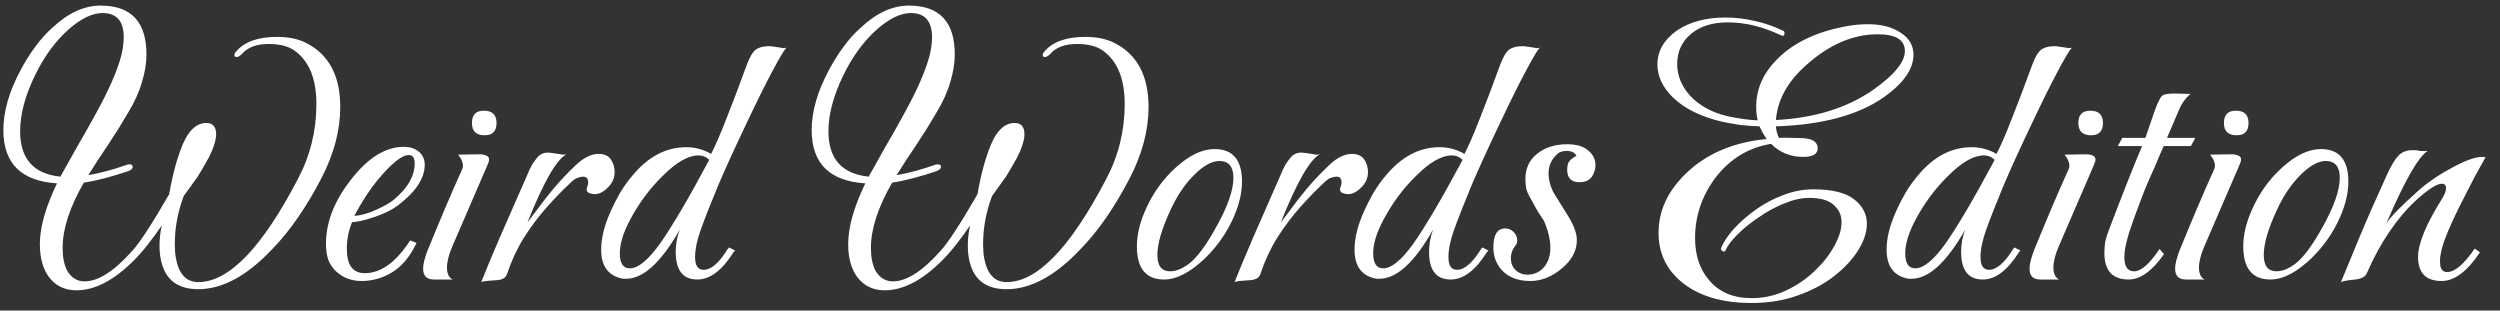 <svg width="161" height="20" viewBox="0 0 161 20" fill="none" xmlns="http://www.w3.org/2000/svg">
<rect x="0" y="0" width="161" height="20" fill="#333333" stroke="none"/>
<path d="M4.92 18.696C4.168 18.696 3.576 18.408 3.144 17.832C2.76 17.304 2.568 16.6 2.568 15.72C2.568 14.632 2.936 13.328 3.672 11.808C1.368 11.664 0.216 10.52 0.216 8.376C0.216 7.16 0.6 5.848 1.368 4.44C1.64 3.928 1.944 3.448 2.28 3C2.616 2.536 2.984 2.128 3.384 1.776C4.392 0.832 5.424 0.36 6.48 0.36C8.448 0.36 9.432 1.408 9.432 3.504C9.432 4.064 9.336 4.656 9.144 5.28C8.968 5.904 8.672 6.56 8.256 7.248C7.856 7.936 7.432 8.616 6.984 9.288C6.536 9.944 6.104 10.608 5.688 11.28C6.44 11.152 7.272 10.928 8.184 10.608C8.232 10.592 8.288 10.584 8.352 10.584C8.48 10.584 8.544 10.64 8.544 10.752C8.544 10.848 8.456 10.936 8.28 11.016C7.752 11.192 7.248 11.344 6.768 11.472C6.288 11.6 5.832 11.696 5.4 11.76C4.488 13.344 4.032 14.744 4.032 15.96C4.032 16.552 4.128 17.04 4.32 17.424C4.592 17.888 4.968 18.12 5.448 18.12C6.328 18.12 7.352 17.464 8.52 16.152C9.016 15.608 9.808 14.392 10.896 12.504C11.12 11.208 11.416 10.128 11.784 9.264C12.168 8.368 12.672 7.92 13.296 7.92C13.712 7.92 13.92 8.168 13.92 8.664C13.92 8.92 13.832 9.264 13.656 9.696C13.528 10 13.376 10.296 13.2 10.584C13.04 10.872 12.872 11.152 12.696 11.424L11.832 12.624C11.448 13.648 11.256 14.68 11.256 15.72C11.256 16.056 11.28 16.36 11.328 16.632C11.52 17.656 12 18.168 12.768 18.168C14.736 18.168 16.872 15.96 19.176 11.544C19.976 10.04 20.376 8.424 20.376 6.696C20.376 5.096 19.92 3.96 19.008 3.288C18.608 2.984 18.04 2.832 17.304 2.832C16.52 2.832 15.944 3.048 15.576 3.48C15.448 3.608 15.336 3.672 15.24 3.672C15.144 3.672 15.096 3.632 15.096 3.552C15.096 3.472 15.128 3.4 15.192 3.336C15.72 2.696 16.6 2.376 17.832 2.376C18.552 2.376 19.16 2.496 19.656 2.736C21.16 3.472 21.912 4.856 21.912 6.888C21.912 8.392 21.504 9.928 20.688 11.496C20.224 12.392 19.728 13.224 19.2 13.992C18.672 14.76 18.112 15.448 17.52 16.056C15.904 17.768 14.32 18.624 12.768 18.624C11.536 18.624 10.76 18.096 10.44 17.04C10.328 16.688 10.272 16.28 10.272 15.816C10.272 15.4 10.32 14.968 10.416 14.52C10.112 14.968 9.808 15.384 9.504 15.768C9.216 16.136 8.92 16.472 8.616 16.776C7.336 18.056 6.104 18.696 4.92 18.696ZM3.888 11.376C4.256 10.72 4.624 10.064 4.992 9.408C5.376 8.752 5.752 8.088 6.12 7.416C7 5.832 7.568 4.536 7.824 3.528C7.92 3.112 7.968 2.736 7.968 2.4C7.968 1.36 7.512 0.84 6.6 0.84C5.944 0.84 5.216 1.192 4.416 1.896C3.552 2.664 2.824 3.664 2.232 4.896C1.608 6.192 1.296 7.376 1.296 8.448C1.296 10.224 2.16 11.2 3.888 11.376ZM23.273 18.096C22.649 18.096 22.113 17.896 21.665 17.496C21.425 17.272 21.249 17.016 21.137 16.728C21.041 16.424 20.993 16.08 20.993 15.696C20.993 14.224 21.601 12.76 22.817 11.304C23.841 10.072 24.905 9.456 26.009 9.456C26.377 9.456 26.689 9.552 26.945 9.744C27.217 9.968 27.353 10.256 27.353 10.608C27.353 11.488 26.769 12.368 25.601 13.248C25.233 13.52 24.745 13.76 24.137 13.968C23.465 14.192 22.977 14.304 22.673 14.304C22.449 14.848 22.337 15.424 22.337 16.032C22.337 17.072 22.721 17.592 23.489 17.592C24.497 17.592 25.441 16.936 26.321 15.624L26.417 15.48L26.825 15.648L26.753 15.792C26.353 16.592 25.849 17.176 25.241 17.544C24.633 17.912 23.977 18.096 23.273 18.096ZM22.817 13.896C23.089 13.896 23.465 13.808 23.945 13.632C24.217 13.52 24.473 13.4 24.713 13.272C24.969 13.144 25.193 13 25.385 12.84C26.265 12.104 26.705 11.328 26.705 10.512C26.705 10.16 26.577 9.984 26.321 9.984C25.873 9.984 25.193 10.536 24.281 11.64C23.817 12.2 23.329 12.952 22.817 13.896ZM31.209 8.712C30.665 8.712 30.393 8.448 30.393 7.92C30.393 7.392 30.649 7.128 31.161 7.128C31.705 7.128 31.977 7.392 31.977 7.92C31.977 8.448 31.721 8.712 31.209 8.712ZM27.945 18C27.481 18 27.249 17.768 27.249 17.304C27.249 17.016 27.345 16.624 27.537 16.128C27.953 15.104 28.345 14.16 28.713 13.296C29.081 12.432 29.425 11.648 29.745 10.944C29.793 10.864 29.817 10.776 29.817 10.68C29.817 10.456 29.713 10.216 29.505 9.96L30.825 9.936C31.273 9.936 31.497 10.048 31.497 10.272C31.497 10.336 31.481 10.408 31.449 10.488C31.417 10.552 31.377 10.648 31.329 10.776L29.121 15.888C28.897 16.416 28.785 16.864 28.785 17.232C28.785 17.616 28.905 17.872 29.145 18H27.945ZM30.99 18.168C31.294 17.4 31.694 16.44 32.19 15.288C32.702 14.136 33.278 12.824 33.918 11.352C34.046 11.032 34.166 10.776 34.278 10.584C34.406 10.392 34.518 10.24 34.614 10.128C34.822 9.888 35.102 9.792 35.454 9.84L35.958 9.912C36.07 9.928 36.166 9.944 36.246 9.96C36.342 9.96 36.422 9.952 36.486 9.936C36.166 10.096 35.79 10.552 35.358 11.304C34.942 12.04 34.478 13.048 33.966 14.328C34.142 14.104 34.366 13.808 34.638 13.44C34.91 13.056 35.254 12.616 35.67 12.12C36.134 11.576 36.614 11.072 37.11 10.608C37.606 10.144 38.086 9.912 38.55 9.912C38.918 9.912 39.182 10.032 39.342 10.272C39.502 10.512 39.582 10.784 39.582 11.088C39.582 11.456 39.438 11.784 39.15 12.072C38.862 12.36 38.582 12.504 38.31 12.504C38.198 12.504 38.078 12.48 37.95 12.432C37.838 12.384 37.782 12.312 37.782 12.216C37.782 12.136 37.798 12.064 37.83 12C37.862 11.92 37.878 11.832 37.878 11.736C37.878 11.496 37.766 11.376 37.542 11.376C37.462 11.376 37.35 11.4 37.206 11.448C37.078 11.48 36.902 11.608 36.678 11.832C36.23 12.248 35.742 12.752 35.214 13.344C34.702 13.92 34.214 14.568 33.75 15.288C33.302 16.008 32.934 16.8 32.646 17.664C32.566 17.904 32.326 18.032 31.926 18.048C31.382 18.08 31.07 18.12 30.99 18.168ZM44.908 18C43.98 18 43.516 17.408 43.516 16.224C43.516 15.712 43.604 15.232 43.78 14.784C42.58 16.896 41.428 17.952 40.324 17.952C40.26 17.952 40.196 17.952 40.132 17.952C40.068 17.936 39.996 17.92 39.916 17.904C39.116 17.68 38.716 17.072 38.716 16.08C38.716 15.344 38.916 14.528 39.316 13.632C39.508 13.2 39.716 12.792 39.94 12.408C40.18 12.008 40.444 11.64 40.732 11.304C41.74 10.088 42.892 9.48 44.188 9.48C44.764 9.48 45.3 9.624 45.796 9.912C46.068 9.384 46.388 8.648 46.756 7.704C47.14 6.744 47.58 5.584 48.076 4.224C48.268 3.696 48.468 3.352 48.676 3.192C48.916 3.032 49.236 2.96 49.636 2.976L50.14 3.048C50.252 3.064 50.348 3.08 50.428 3.096C50.508 3.096 50.58 3.088 50.644 3.072C50.484 3.248 50.188 3.744 49.756 4.56C49.324 5.36 48.764 6.488 48.076 7.944C47.372 9.416 46.772 10.728 46.276 11.88C45.796 13.032 45.412 14.008 45.124 14.808C44.884 15.48 44.764 16.064 44.764 16.56C44.764 17.104 44.948 17.376 45.316 17.376C45.796 17.376 46.308 16.936 46.852 16.056L46.948 15.936L47.332 16.128L47.236 16.248C46.5 17.416 45.724 18 44.908 18ZM40.564 17.28C41.092 17.28 41.732 16.76 42.484 15.72C43.284 14.584 44.348 12.776 45.676 10.296C45.484 10.104 45.252 10.008 44.98 10.008C44.324 10.008 43.556 10.448 42.676 11.328C41.844 12.144 41.148 13.08 40.588 14.136C40.14 14.968 39.916 15.696 39.916 16.32C39.916 16.96 40.132 17.28 40.564 17.28ZM56.975 18.696C56.223 18.696 55.631 18.408 55.199 17.832C54.815 17.304 54.623 16.6 54.623 15.72C54.623 14.632 54.991 13.328 55.727 11.808C53.423 11.664 52.271 10.52 52.271 8.376C52.271 7.16 52.655 5.848 53.423 4.44C53.695 3.928 53.999 3.448 54.335 3C54.671 2.536 55.039 2.128 55.439 1.776C56.447 0.832 57.479 0.36 58.535 0.36C60.503 0.36 61.487 1.408 61.487 3.504C61.487 4.064 61.391 4.656 61.199 5.28C61.023 5.904 60.727 6.56 60.311 7.248C59.911 7.936 59.487 8.616 59.039 9.288C58.591 9.944 58.159 10.608 57.743 11.28C58.495 11.152 59.327 10.928 60.239 10.608C60.287 10.592 60.343 10.584 60.407 10.584C60.535 10.584 60.599 10.64 60.599 10.752C60.599 10.848 60.511 10.936 60.335 11.016C59.807 11.192 59.303 11.344 58.823 11.472C58.343 11.6 57.887 11.696 57.455 11.76C56.543 13.344 56.087 14.744 56.087 15.96C56.087 16.552 56.183 17.04 56.375 17.424C56.647 17.888 57.023 18.12 57.503 18.12C58.383 18.12 59.407 17.464 60.575 16.152C61.071 15.608 61.863 14.392 62.951 12.504C63.175 11.208 63.471 10.128 63.839 9.264C64.223 8.368 64.727 7.92 65.351 7.92C65.767 7.92 65.975 8.168 65.975 8.664C65.975 8.92 65.887 9.264 65.711 9.696C65.583 10 65.431 10.296 65.255 10.584C65.095 10.872 64.927 11.152 64.751 11.424L63.887 12.624C63.503 13.648 63.311 14.68 63.311 15.72C63.311 16.056 63.335 16.36 63.383 16.632C63.575 17.656 64.055 18.168 64.823 18.168C66.791 18.168 68.927 15.96 71.231 11.544C72.031 10.04 72.431 8.424 72.431 6.696C72.431 5.096 71.975 3.96 71.063 3.288C70.663 2.984 70.095 2.832 69.359 2.832C68.575 2.832 67.999 3.048 67.631 3.48C67.503 3.608 67.391 3.672 67.295 3.672C67.199 3.672 67.151 3.632 67.151 3.552C67.151 3.472 67.183 3.4 67.247 3.336C67.775 2.696 68.655 2.376 69.887 2.376C70.607 2.376 71.215 2.496 71.711 2.736C73.215 3.472 73.967 4.856 73.967 6.888C73.967 8.392 73.559 9.928 72.743 11.496C72.279 12.392 71.783 13.224 71.255 13.992C70.727 14.76 70.167 15.448 69.575 16.056C67.959 17.768 66.375 18.624 64.823 18.624C63.591 18.624 62.815 18.096 62.495 17.04C62.383 16.688 62.327 16.28 62.327 15.816C62.327 15.4 62.375 14.968 62.471 14.52C62.167 14.968 61.863 15.384 61.559 15.768C61.271 16.136 60.975 16.472 60.671 16.776C59.391 18.056 58.159 18.696 56.975 18.696ZM55.943 11.376C56.311 10.72 56.679 10.064 57.047 9.408C57.431 8.752 57.807 8.088 58.175 7.416C59.055 5.832 59.623 4.536 59.879 3.528C59.975 3.112 60.023 2.736 60.023 2.4C60.023 1.36 59.567 0.84 58.655 0.84C57.999 0.84 57.271 1.192 56.471 1.896C55.607 2.664 54.879 3.664 54.287 4.896C53.663 6.192 53.351 7.376 53.351 8.448C53.351 10.224 54.215 11.2 55.943 11.376ZM74.968 18C73.8 18 73.216 17.288 73.216 15.864C73.216 15.16 73.384 14.416 73.72 13.632C74.2 12.496 74.88 11.536 75.76 10.752C76.624 9.984 77.44 9.6 78.208 9.6C79.392 9.6 79.984 10.296 79.984 11.688C79.984 12.408 79.808 13.168 79.456 13.968C79.04 14.928 78.44 15.8 77.656 16.584C76.68 17.528 75.784 18 74.968 18ZM75.352 17.472C75.72 17.472 76.112 17.32 76.528 17.016C77.056 16.632 77.656 15.832 78.328 14.616C79.064 13.304 79.432 12.248 79.432 11.448C79.432 10.728 79.128 10.368 78.52 10.368C78.04 10.368 77.496 10.672 76.888 11.28C76.296 11.872 75.792 12.624 75.376 13.536C74.816 14.736 74.536 15.696 74.536 16.416C74.536 17.12 74.808 17.472 75.352 17.472ZM79.506 18.168C79.81 17.4 80.21 16.44 80.706 15.288C81.218 14.136 81.794 12.824 82.434 11.352C82.562 11.032 82.682 10.776 82.794 10.584C82.922 10.392 83.034 10.24 83.13 10.128C83.338 9.888 83.618 9.792 83.97 9.84L84.474 9.912C84.586 9.928 84.682 9.944 84.762 9.96C84.858 9.96 84.938 9.952 85.002 9.936C84.682 10.096 84.306 10.552 83.874 11.304C83.458 12.04 82.994 13.048 82.482 14.328C82.658 14.104 82.882 13.808 83.154 13.44C83.426 13.056 83.77 12.616 84.186 12.12C84.65 11.576 85.13 11.072 85.626 10.608C86.122 10.144 86.602 9.912 87.066 9.912C87.434 9.912 87.698 10.032 87.858 10.272C88.018 10.512 88.098 10.784 88.098 11.088C88.098 11.456 87.954 11.784 87.666 12.072C87.378 12.36 87.098 12.504 86.826 12.504C86.714 12.504 86.594 12.48 86.466 12.432C86.354 12.384 86.298 12.312 86.298 12.216C86.298 12.136 86.314 12.064 86.346 12C86.378 11.92 86.394 11.832 86.394 11.736C86.394 11.496 86.282 11.376 86.058 11.376C85.978 11.376 85.866 11.4 85.722 11.448C85.594 11.48 85.418 11.608 85.194 11.832C84.746 12.248 84.258 12.752 83.73 13.344C83.218 13.92 82.73 14.568 82.266 15.288C81.818 16.008 81.45 16.8 81.162 17.664C81.082 17.904 80.842 18.032 80.442 18.048C79.898 18.08 79.586 18.12 79.506 18.168ZM93.424 18C92.496 18 92.032 17.408 92.032 16.224C92.032 15.712 92.12 15.232 92.296 14.784C91.096 16.896 89.944 17.952 88.84 17.952C88.776 17.952 88.712 17.952 88.648 17.952C88.584 17.936 88.512 17.92 88.432 17.904C87.632 17.68 87.232 17.072 87.232 16.08C87.232 15.344 87.432 14.528 87.832 13.632C88.024 13.2 88.232 12.792 88.456 12.408C88.696 12.008 88.96 11.64 89.248 11.304C90.256 10.088 91.408 9.48 92.704 9.48C93.28 9.48 93.816 9.624 94.312 9.912C94.584 9.384 94.904 8.648 95.272 7.704C95.656 6.744 96.096 5.584 96.592 4.224C96.784 3.696 96.984 3.352 97.192 3.192C97.432 3.032 97.752 2.96 98.152 2.976L98.656 3.048C98.768 3.064 98.864 3.08 98.944 3.096C99.024 3.096 99.096 3.088 99.16 3.072C99 3.248 98.704 3.744 98.272 4.56C97.84 5.36 97.28 6.488 96.592 7.944C95.888 9.416 95.288 10.728 94.792 11.88C94.312 13.032 93.928 14.008 93.64 14.808C93.4 15.48 93.28 16.064 93.28 16.56C93.28 17.104 93.464 17.376 93.832 17.376C94.312 17.376 94.824 16.936 95.368 16.056L95.464 15.936L95.848 16.128L95.752 16.248C95.016 17.416 94.24 18 93.424 18ZM89.08 17.28C89.608 17.28 90.248 16.76 91 15.72C91.8 14.584 92.864 12.776 94.192 10.296C94 10.104 93.768 10.008 93.496 10.008C92.84 10.008 92.072 10.448 91.192 11.328C90.36 12.144 89.664 13.08 89.104 14.136C88.656 14.968 88.432 15.696 88.432 16.32C88.432 16.96 88.648 17.28 89.08 17.28ZM98.549 18.096C97.749 18.096 97.132 17.856 96.701 17.376C96.349 16.976 96.172 16.496 96.172 15.936C96.172 15.12 96.428 14.712 96.941 14.712C97.132 14.712 97.308 14.784 97.469 14.928C97.629 15.088 97.709 15.272 97.709 15.48C97.709 15.608 97.677 15.712 97.612 15.792C97.404 16.048 97.3 16.328 97.3 16.632C97.3 16.936 97.397 17.184 97.588 17.376C97.796 17.584 98.061 17.688 98.38 17.688C98.716 17.688 99.02 17.576 99.293 17.352C99.66 17.016 99.844 16.552 99.844 15.96C99.844 15.448 99.709 14.872 99.436 14.232C99.325 14.072 99.189 13.864 99.028 13.608C98.885 13.352 98.716 13.048 98.525 12.696C98.412 12.504 98.332 12.312 98.284 12.12C98.252 11.912 98.237 11.712 98.237 11.52C98.237 10.848 98.484 10.312 98.981 9.912C99.493 9.496 100.149 9.288 100.949 9.288C101.173 9.288 101.389 9.312 101.597 9.36C101.821 9.408 102.021 9.496 102.197 9.624C102.565 9.896 102.749 10.232 102.749 10.632C102.749 10.808 102.717 10.968 102.653 11.112C102.509 11.528 102.197 11.736 101.717 11.736C101.189 11.736 100.925 11.464 100.925 10.92C100.925 10.76 100.949 10.624 100.997 10.512C101.045 10.352 101.221 10.192 101.525 10.032C101.413 9.824 101.205 9.72 100.901 9.72C100.629 9.72 100.429 9.784 100.301 9.912C99.916 10.248 99.725 10.672 99.725 11.184C99.725 11.536 99.82 11.92 100.013 12.336C100.045 12.4 100.357 12.904 100.949 13.848C101.349 14.488 101.549 15.024 101.549 15.456C101.549 16.144 101.229 16.752 100.589 17.28C99.948 17.824 99.269 18.096 98.549 18.096ZM112.811 19.512C110.875 19.512 109.363 19.056 108.275 18.144C107.299 17.328 106.811 16.28 106.811 15C106.811 13.576 107.403 12.296 108.587 11.16C109.899 9.896 111.627 9.16 113.771 8.952C113.595 8.696 113.443 8.424 113.315 8.136C112.867 8.12 112.435 8.088 112.019 8.04C111.603 7.976 111.211 7.904 110.843 7.824C109.515 7.504 108.483 6.992 107.747 6.288C107.075 5.632 106.739 4.92 106.739 4.152C106.739 3.288 107.155 2.56 107.987 1.968C108.819 1.408 109.867 1.128 111.131 1.128C111.739 1.128 112.355 1.2 112.979 1.344C113.603 1.472 114.227 1.688 114.851 1.992C114.899 2.008 114.923 2.056 114.923 2.136C114.923 2.296 114.851 2.344 114.707 2.28C113.539 1.72 112.395 1.44 111.275 1.44C110.283 1.44 109.491 1.688 108.899 2.184C108.307 2.68 108.011 3.328 108.011 4.128C108.011 4.848 108.275 5.512 108.803 6.12C109.411 6.792 110.235 7.248 111.275 7.488C111.579 7.552 111.891 7.608 112.211 7.656C112.531 7.704 112.859 7.736 113.195 7.752C113.131 7.496 113.099 7.2 113.099 6.864C113.099 5.728 113.555 4.704 114.467 3.792C115.555 2.704 117.099 1.992 119.099 1.656C119.307 1.624 119.507 1.6 119.699 1.584C119.907 1.568 120.107 1.56 120.299 1.56C121.163 1.56 121.867 1.744 122.411 2.112C122.955 2.464 123.227 2.936 123.227 3.528C123.227 4.456 122.579 5.376 121.283 6.288C119.635 7.424 117.331 8.04 114.371 8.136C114.387 8.392 114.451 8.64 114.563 8.88C114.835 8.864 115.107 8.864 115.379 8.88C115.651 8.88 115.923 8.888 116.195 8.904C116.771 8.952 117.059 9.168 117.059 9.552C117.059 9.92 116.747 10.104 116.123 10.104C115.307 10.104 114.619 9.824 114.059 9.264C112.587 9.504 111.379 10.248 110.435 11.496C109.587 12.664 109.163 13.936 109.163 15.312C109.163 16.432 109.459 17.336 110.051 18.024C110.691 18.808 111.611 19.2 112.811 19.2C113.579 19.2 114.307 19.04 114.995 18.72C115.683 18.4 116.299 17.984 116.843 17.472C117.387 16.96 117.811 16.424 118.115 15.864C118.435 15.304 118.595 14.784 118.595 14.304C118.595 13.856 118.427 13.488 118.091 13.2C117.771 12.896 117.243 12.744 116.507 12.744C116.011 12.744 115.475 12.864 114.899 13.104C114.339 13.328 113.795 13.624 113.267 13.992C112.739 14.344 112.283 14.712 111.899 15.096C111.515 15.48 111.259 15.816 111.131 16.104C111.099 16.2 111.035 16.224 110.939 16.176C110.843 16.128 110.811 16.056 110.843 15.96C111.019 15.544 111.307 15.12 111.707 14.688C112.107 14.256 112.579 13.848 113.123 13.464C113.667 13.08 114.251 12.776 114.875 12.552C115.499 12.312 116.131 12.192 116.771 12.192C117.987 12.192 118.867 12.408 119.411 12.84C119.955 13.272 120.227 13.792 120.227 14.4C120.227 14.944 120.043 15.512 119.675 16.104C119.307 16.696 118.787 17.256 118.115 17.784C117.459 18.296 116.675 18.712 115.763 19.032C114.867 19.352 113.883 19.512 112.811 19.512ZM114.371 7.728C116.867 7.6 118.955 6.952 120.635 5.784C121.995 4.824 122.675 3.992 122.675 3.288C122.675 2.568 122.091 2.208 120.923 2.208C119.339 2.208 117.811 2.864 116.339 4.176C115.123 5.248 114.467 6.432 114.371 7.728ZM127.689 18C126.761 18 126.297 17.408 126.297 16.224C126.297 15.712 126.385 15.232 126.561 14.784C125.361 16.896 124.209 17.952 123.105 17.952C123.041 17.952 122.977 17.952 122.913 17.952C122.849 17.936 122.777 17.92 122.697 17.904C121.897 17.68 121.497 17.072 121.497 16.08C121.497 15.344 121.697 14.528 122.097 13.632C122.289 13.2 122.497 12.792 122.721 12.408C122.961 12.008 123.225 11.64 123.513 11.304C124.521 10.088 125.673 9.48 126.969 9.48C127.545 9.48 128.081 9.624 128.577 9.912C128.849 9.384 129.169 8.648 129.537 7.704C129.921 6.744 130.361 5.584 130.857 4.224C131.049 3.696 131.249 3.352 131.457 3.192C131.697 3.032 132.017 2.96 132.417 2.976L132.921 3.048C133.033 3.064 133.129 3.08 133.209 3.096C133.289 3.096 133.361 3.088 133.425 3.072C133.265 3.248 132.969 3.744 132.537 4.56C132.105 5.36 131.545 6.488 130.857 7.944C130.153 9.416 129.553 10.728 129.057 11.88C128.577 13.032 128.193 14.008 127.905 14.808C127.665 15.48 127.545 16.064 127.545 16.56C127.545 17.104 127.729 17.376 128.097 17.376C128.577 17.376 129.089 16.936 129.633 16.056L129.729 15.936L130.113 16.128L130.017 16.248C129.281 17.416 128.505 18 127.689 18ZM123.345 17.28C123.873 17.28 124.513 16.76 125.265 15.72C126.065 14.584 127.129 12.776 128.457 10.296C128.265 10.104 128.033 10.008 127.761 10.008C127.105 10.008 126.337 10.448 125.457 11.328C124.625 12.144 123.929 13.08 123.369 14.136C122.921 14.968 122.697 15.696 122.697 16.32C122.697 16.96 122.913 17.28 123.345 17.28ZM134.662 8.712C134.118 8.712 133.846 8.448 133.846 7.92C133.846 7.392 134.102 7.128 134.614 7.128C135.158 7.128 135.43 7.392 135.43 7.92C135.43 8.448 135.174 8.712 134.662 8.712ZM131.398 18C130.934 18 130.702 17.768 130.702 17.304C130.702 17.016 130.798 16.624 130.99 16.128C131.406 15.104 131.798 14.16 132.166 13.296C132.534 12.432 132.878 11.648 133.198 10.944C133.246 10.864 133.27 10.776 133.27 10.68C133.27 10.456 133.166 10.216 132.958 9.96L134.278 9.936C134.726 9.936 134.95 10.048 134.95 10.272C134.95 10.336 134.934 10.408 134.902 10.488C134.87 10.552 134.83 10.648 134.782 10.776L132.574 15.888C132.35 16.416 132.238 16.864 132.238 17.232C132.238 17.616 132.358 17.872 132.598 18H131.398ZM137.083 18C136.043 18 135.523 17.432 135.523 16.296C135.523 16.072 135.539 15.84 135.571 15.6C135.619 15.36 135.691 15.12 135.787 14.88C136.635 12.64 137.355 10.816 137.947 9.408H136.387L136.675 8.88H138.163L138.739 7.2C138.947 6.608 139.123 6.256 139.267 6.144C139.379 6.064 139.635 6.024 140.035 6.024L141.067 6.048C140.747 6.32 140.507 6.648 140.347 7.032L139.555 8.88H141.379L141.091 9.408H139.339C139.227 9.664 139.115 9.92 139.003 10.176C138.907 10.432 138.795 10.696 138.667 10.968C138.331 11.704 138.043 12.4 137.803 13.056C137.515 13.808 137.283 14.456 137.107 15C136.947 15.544 136.851 15.976 136.819 16.296C136.755 17.08 136.963 17.472 137.443 17.472C137.891 17.472 138.435 16.992 139.075 16.032L139.363 16.368C138.595 17.456 137.835 18 137.083 18ZM144.037 8.712C143.493 8.712 143.221 8.448 143.221 7.92C143.221 7.392 143.477 7.128 143.989 7.128C144.533 7.128 144.805 7.392 144.805 7.92C144.805 8.448 144.549 8.712 144.037 8.712ZM140.773 18C140.309 18 140.077 17.768 140.077 17.304C140.077 17.016 140.173 16.624 140.365 16.128C140.781 15.104 141.173 14.16 141.541 13.296C141.909 12.432 142.253 11.648 142.573 10.944C142.621 10.864 142.645 10.776 142.645 10.68C142.645 10.456 142.541 10.216 142.333 9.96L143.653 9.936C144.101 9.936 144.325 10.048 144.325 10.272C144.325 10.336 144.309 10.408 144.277 10.488C144.245 10.552 144.205 10.648 144.157 10.776L141.949 15.888C141.725 16.416 141.613 16.864 141.613 17.232C141.613 17.616 141.733 17.872 141.973 18H140.773ZM146.218 18C145.05 18 144.466 17.288 144.466 15.864C144.466 15.16 144.634 14.416 144.97 13.632C145.45 12.496 146.13 11.536 147.01 10.752C147.874 9.984 148.69 9.6 149.458 9.6C150.642 9.6 151.234 10.296 151.234 11.688C151.234 12.408 151.058 13.168 150.706 13.968C150.29 14.928 149.69 15.8 148.906 16.584C147.93 17.528 147.034 18 146.218 18ZM146.602 17.472C146.97 17.472 147.362 17.32 147.778 17.016C148.306 16.632 148.906 15.832 149.578 14.616C150.314 13.304 150.682 12.248 150.682 11.448C150.682 10.728 150.378 10.368 149.77 10.368C149.29 10.368 148.746 10.672 148.138 11.28C147.546 11.872 147.042 12.624 146.626 13.536C146.066 14.736 145.786 15.696 145.786 16.416C145.786 17.12 146.058 17.472 146.602 17.472ZM150.756 18.168C151.076 17.384 151.476 16.416 151.956 15.264C152.436 14.112 153.02 12.784 153.708 11.28C153.852 10.96 153.988 10.696 154.116 10.488C154.244 10.28 154.364 10.12 154.476 10.008C154.7 9.784 154.988 9.672 155.34 9.672C155.372 9.672 155.428 9.672 155.508 9.672C155.588 9.672 155.7 9.688 155.844 9.72C156.068 9.736 156.236 9.736 156.348 9.72C155.756 10.072 154.868 11.624 153.684 14.376C153.876 14.104 154.132 13.808 154.452 13.488C154.788 13.152 155.18 12.784 155.628 12.384C155.916 12.112 156.236 11.856 156.588 11.616C156.94 11.36 157.324 11.12 157.74 10.896C158.684 10.368 159.38 10.104 159.828 10.104C159.94 10.104 160.02 10.112 160.068 10.128C159.812 10.576 159.572 11.008 159.348 11.424C159.14 11.84 158.94 12.232 158.748 12.6C157.82 14.392 157.3 15.632 157.188 16.32C157.172 16.432 157.156 16.536 157.14 16.632C157.14 16.728 157.14 16.816 157.14 16.896C157.14 17.312 157.292 17.52 157.596 17.52C158.092 17.52 158.684 17.016 159.372 16.008L159.708 16.248C158.892 17.48 158.068 18.096 157.236 18.096C156.228 18.096 155.724 17.576 155.724 16.536C155.724 15.688 156.244 14.432 157.284 12.768C157.444 12.512 157.524 12.296 157.524 12.12C157.524 11.928 157.436 11.832 157.26 11.832C157.084 11.832 156.852 11.928 156.564 12.12C156.292 12.296 155.964 12.56 155.58 12.912C154.972 13.472 154.404 14.144 153.876 14.928C153.348 15.696 152.868 16.576 152.436 17.568C152.34 17.808 152.092 17.952 151.692 18C151.18 18.048 150.868 18.104 150.756 18.168Z" fill="white"/>
<path d="M0 21.432H159.588V21.912H0V21.432Z" fill="white"/>
</svg>
